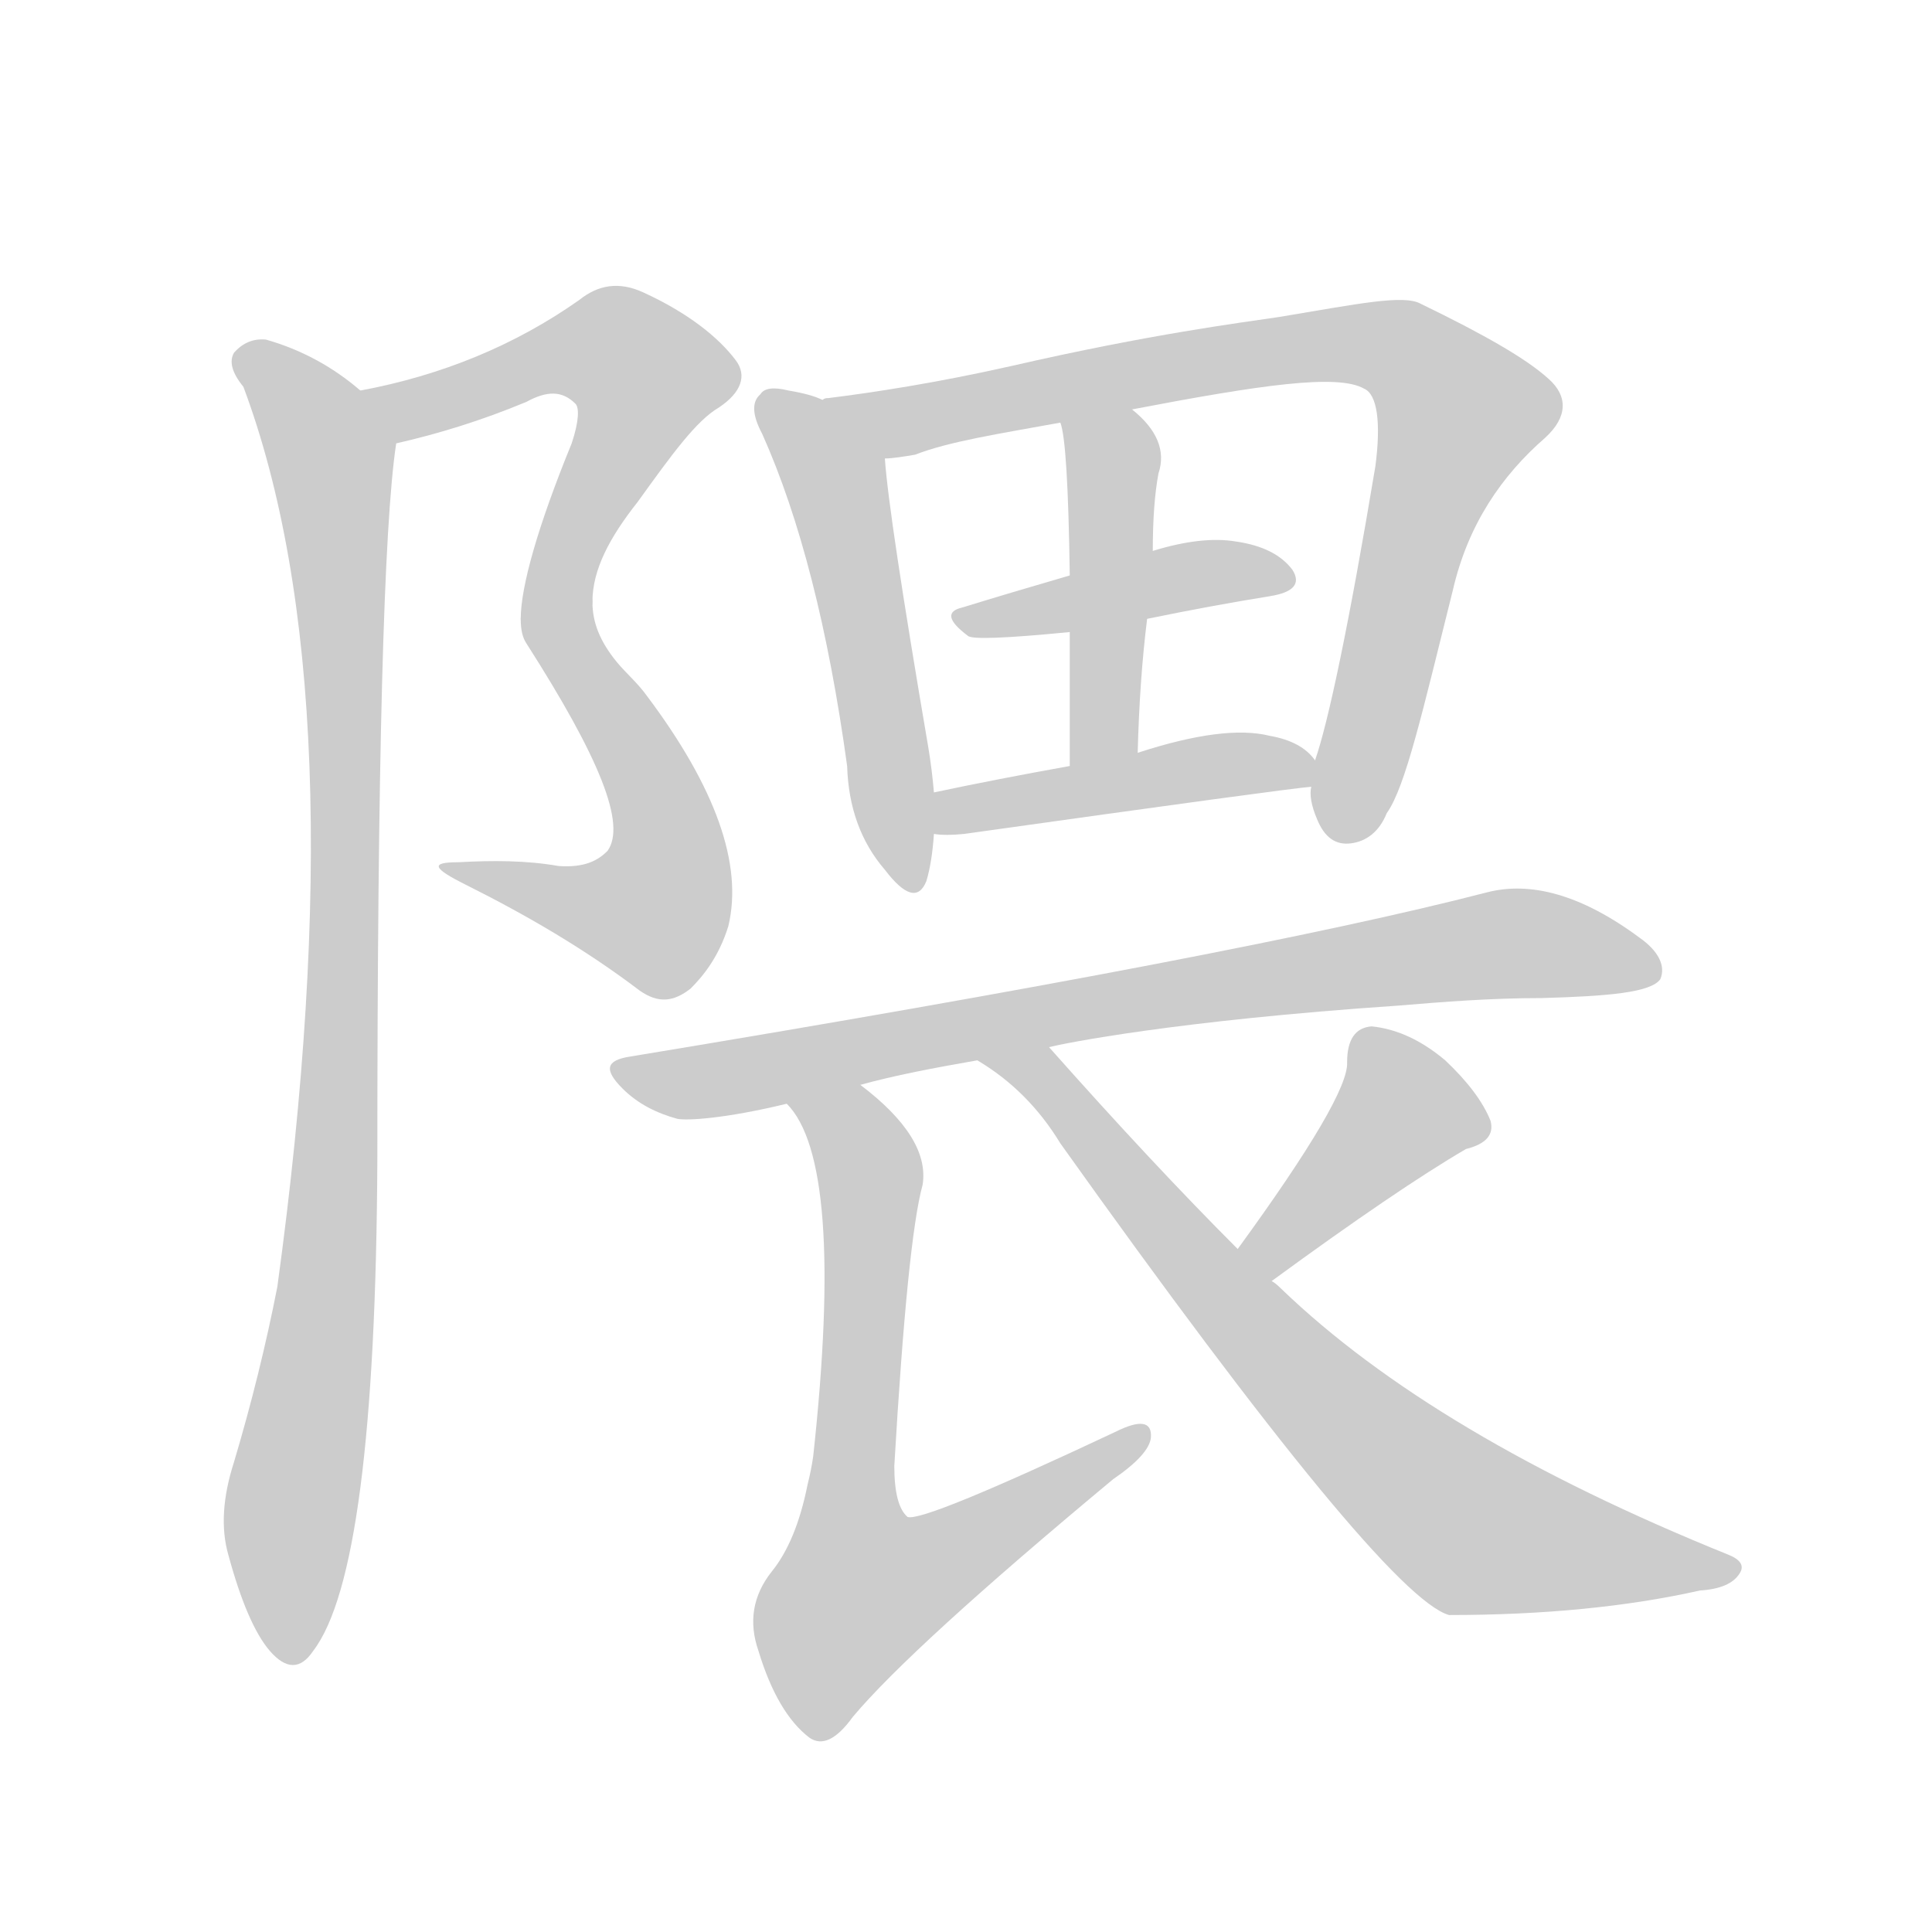 <!--
AnimCJK 2016-2018 Copyright Francois Mizessyn - https://github.com/parsimonhi/animCJK
Derived from:
    MakeMeAHanzi project - https://github.com/skishore/makemeahanzi
    Arphic PL KaitiM GB - https://apps.ubuntu.com/cat/applications/precise/fonts-arphic-gkai00mp/
    Arphic PL UKai - https://apps.ubuntu.com/cat/applications/fonts-arphic-ukai/
You can redistribute and/or modify this file under the terms of the Arphic Public License
as published by Arphic Technology Co., Ltd.
You should have received a copy of this license (the directory "APL") along with this file;
if not, see http://ftp.gnu.org/non-gnu/chinese-fonts-truetype/LICENSE.
-->
<svg id="z38536" class="acjk" version="1.1" viewBox="0 0 1024 1024" xmlns="http://www.w3.org/2000/svg" xmlns:xlink="http://www.w3.org/1999/xlink">
<style>
<![CDATA[
@keyframes z38536k {
	from {
		stroke:#ccc;
		stroke-dashoffset:3334;
	}
	1% {
		stroke:#c00;
		stroke-dashoffset:3334;
	}
	75% {
		stroke:#c00;
		stroke-dashoffset:0;
	}
	to {
		stroke:#000;
	}
}
#z38536 path[clip-path] {
	animation:z38536k 1s linear both;
	stroke-dasharray:3334;
	stroke-width:128;
	stroke-linecap:round;
	fill:none;
}
#z38536 path[clip-path="url(#z38536c1)"] {animation-delay:1s;}
#z38536 path[clip-path="url(#z38536c2)"] {animation-delay:2s;}
#z38536 path[clip-path="url(#z38536c3)"] {animation-delay:3s;}
#z38536 path[clip-path="url(#z38536c4)"] {animation-delay:4s;}
#z38536 path[clip-path="url(#z38536c5)"] {animation-delay:5s;}
#z38536 path[clip-path="url(#z38536c6)"] {animation-delay:6s;}
#z38536 path[clip-path="url(#z38536c7)"] {animation-delay:7s;}
#z38536 path[clip-path="url(#z38536c8)"] {animation-delay:8s;}
#z38536 path[clip-path="url(#z38536c9)"] {animation-delay:9s;}
#z38536 path[clip-path="url(#z38536c10)"] {animation-delay:10s;}
#z38536 path[clip-path="url(#z38536c11)"] {animation-delay:11s;}
#z38536 path[clip-path="url(#z38536c12)"] {animation-delay:12s;}
#z38536 path {fill:#ccc;}
]]>
</style>
<path id="z38536d1" d="M210 235C232 230 255 223 279 213C290 207 298 207 305 214C307 216 307 223 303 235C285 279 276 311 276 328C276 341 314 332 314 319C314 302 323 285 338 266C356 241 369 223 381 216C393 208 396 199 390 191C381 179 365 166 341 155C328 149 317 151 307 159C273 183 234 199 191 207C180 209 199 237 210 235 Z"/>
<path id="z38536d2" d="M276 328C276 334 277 338 279 341C318 402 332 437 322 451C317 456 310 460 296 459C279 456 261 456 243 457C228 457 229 460 247 469C279 485 310 503 339 525C349 532 357 531 366 524C373 517 381 507 386 491C394 458 379 417 343 369C338 362 332 357 327 351C318 340 314 330 314 319C314 306 276 315 276 328 Z"/>
<path id="z38536d3" d="M191 207Q169 188 141 180Q131 179 124 187Q120 194 129 205Q190 368 147 682Q138 728 124 775Q115 803 121 824Q131 861 143 875Q156 890 166 875Q199 832 200 615Q200 300 210 235C212 224 200 214 191 207 Z"/>
<path id="z38536d4" d="M436 212Q430 209 418 207Q406 204 403 209Q396 215 404 230Q434 297 449 406Q450 439 469 461Q485 482 491 467Q494 457 495 442C495 427 495 427 495 420Q494 408 492 396Q471 273 469 243C469 228 450 218 436 212 Z"/>
<path id="z38536d5" d="M695 417C694 421 695 427 698 434C702 444 708 448 716 447C724 446 731 441 735 431C745 417 754 377 770 313C778 278 796 252 819 232C831 221 831 210 821 201C809 190 786 177 753 161C744 156 720 161 678 168C658 171 610 177 536 194C496 203 463 208 439 211C438 211 437 211 436 212C421 214 454 243 469 243C473 243 479 242 485 241C503 234 529 230 562 224C587 219 587 219 600 217C668 204 709 198 723 206C730 209 732 224 729 247C715 331 704 383 697 403C696 412 696 412 695 417 Z"/>
<path id="z38536d6" d="M562 224Q566 234 567 305C567 325 567 325 567 335Q567 363 567 406C567 418 603 411 603 399Q604 360 608 328C610 304 610 304 611 292Q611 267 614 251Q620 233 600 217C591 208 559 211 562 224 Z"/>
<path id="z38536d7" d="M567 305Q536 314 510 322Q497 325 513 337Q516 340 567 335C594 330 594 330 608 328Q642 321 673 316Q692 313 685 302Q676 290 655 287Q637 284 611 292C582 301 582 301 567 305 Z"/>
<path id="z38536d8" d="M495 442Q501 443 511 442Q682 418 695 417C700 416 700 407 697 403Q690 393 673 390Q649 384 603 399C579 404 579 404 567 406Q528 413 495 420C488 421 488 442 495 442 Z"/>
<path id="z38536d9" d="M556 555C564 553 623 541 741 533C765 531 790 529 817 529C853 528 875 526 880 519C883 512 879 504 869 497C838 474 811 467 788 473C703 495 552 524 334 560C321 562 320 567 330 577C338 585 348 590 359 593C364 594 384 593 417 585C443 578 443 578 456 575C474 570 495 566 518 562C543 557 543 557 556 555 Z"/>
<path id="z38536d10" d="M417 585Q448 616 431 772Q430 779 428 787Q422 817 409 833Q394 852 402 875Q412 908 429 921Q439 928 452 910Q483 873 590 784Q609 771 610 762Q611 749 591 759Q489 807 481 804Q474 798 474 777Q481 657 489 628Q493 603 456 575C446 567 409 574 417 585 Z"/>
<path id="z38536d11" d="M674 679Q741 630 777 609Q793 605 790 594Q784 579 766 562Q747 546 727 544Q714 545 714 563Q715 581 656 662C652 669 667 684 674 679 Z"/>
<path id="z38536d12" d="M656 662Q611 617 556 555C547 546 507 555 518 562Q545 578 562 606Q733 846 768 856Q843 856 901 843Q917 842 922 834Q926 828 916 824Q760 761 679 683Q676 680 674 679C662 668 662 668 656 662 Z"/>
<defs>
	<clipPath id="z38536c1"><use xlink:href="#z38536d1"/></clipPath>
	<clipPath id="z38536c2"><use xlink:href="#z38536d2"/></clipPath>
	<clipPath id="z38536c3"><use xlink:href="#z38536d3"/></clipPath>
	<clipPath id="z38536c4"><use xlink:href="#z38536d4"/></clipPath>
	<clipPath id="z38536c5"><use xlink:href="#z38536d5"/></clipPath>
	<clipPath id="z38536c6"><use xlink:href="#z38536d6"/></clipPath>
	<clipPath id="z38536c7"><use xlink:href="#z38536d7"/></clipPath>
	<clipPath id="z38536c8"><use xlink:href="#z38536d8"/></clipPath>
	<clipPath id="z38536c9"><use xlink:href="#z38536d9"/></clipPath>
	<clipPath id="z38536c10"><use xlink:href="#z38536d10"/></clipPath>
	<clipPath id="z38536c11"><use xlink:href="#z38536d11"/></clipPath>
	<clipPath id="z38536c12"><use xlink:href="#z38536d12"/></clipPath>
</defs>
<path pathLength="3333" clip-path="url(#z38536c1)" d="M201 212L314 181L349 208L291 323"/>
<path pathLength="3333" clip-path="url(#z38536c2)" d="M296 341L345 414L352 475L329 494L242 461"/>
<path pathLength="3333" clip-path="url(#z38536c3)" d="M129 188L176 244L182 353L153 877"/>
<path pathLength="3333" clip-path="url(#z38536c4)" d="M409 214L445 263L480 467"/>
<path pathLength="3333" clip-path="url(#z38536c5)" d="M449 217L708 182L757 195L778 229L713 442"/>
<path pathLength="3333" clip-path="url(#z38536c6)" d="M571 230L590 258L579 401"/>
<path pathLength="3333" clip-path="url(#z38536c7)" d="M515 329L681 305"/>
<path pathLength="3333" clip-path="url(#z38536c8)" d="M501 434L692 409"/>
<path pathLength="3333" clip-path="url(#z38536c9)" d="M331 569L799 500L875 512"/>
<path pathLength="3333" clip-path="url(#z38536c10)" d="M424 585L461 626L450 869L604 763"/>
<path pathLength="3333" clip-path="url(#z38536c11)" d="M783 595L732 588L668 672"/>
<path pathLength="3333" clip-path="url(#z38536c12)" d="M530 565L777 808L914 831"/>
</svg>